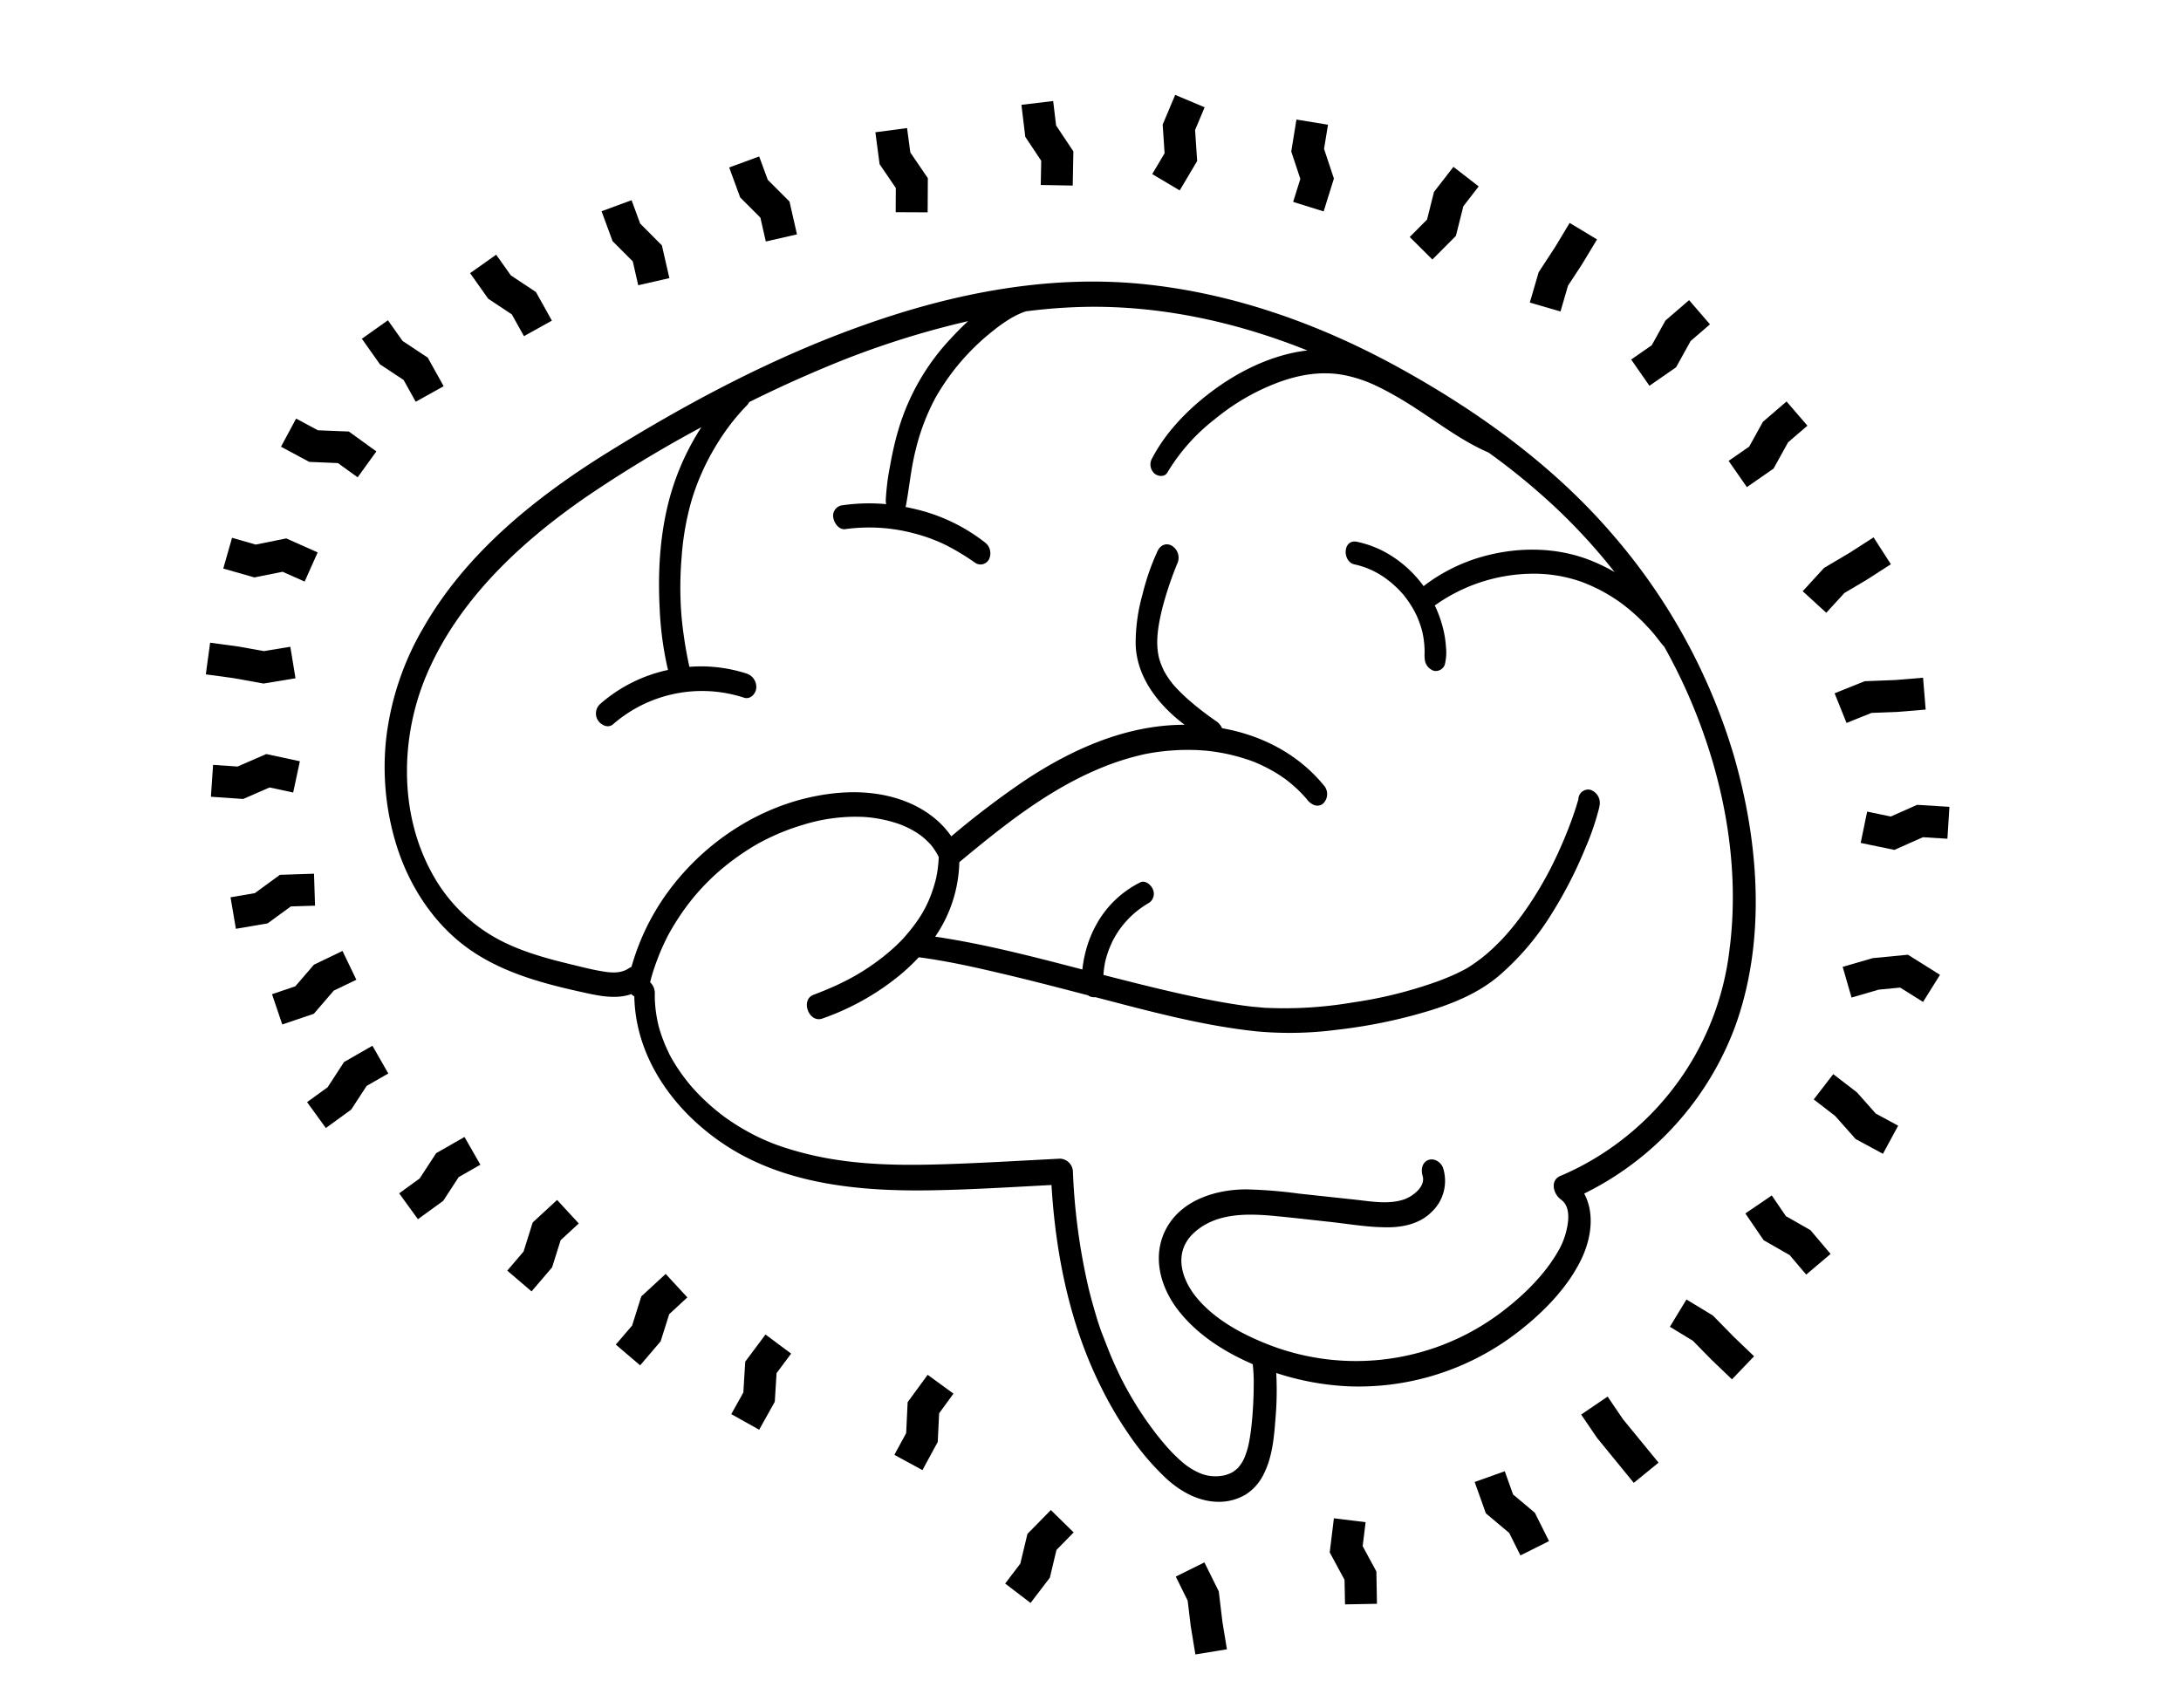 <svg id="Layer_1" data-name="Layer 1" xmlns="http://www.w3.org/2000/svg" viewBox="0 0 682.34 534.35"><path d="M542.19,235.55a187,187,0,0,0-38.43-69.18c-18.17-20.93-41.32-37.63-65.48-51-25.06-13.88-52.49-23.73-81.1-26.53-29.3-2.87-58.66,2.89-86.24,12.63-28.44,10-55.33,24.27-80.91,40.15-22.43,13.93-44.08,31.32-57.42,54.53a88.92,88.92,0,0,0-11.77,34.75,82.52,82.52,0,0,0,3.57,34.72c3.59,10.85,9.87,21,18.64,28.47,11,9.34,24.92,13.21,38.75,16.27,5.14,1.14,10.75,2.45,15.72.68a4.34,4.34,0,0,0,.93.73c.37,19.26,12.47,35.92,28.21,46.35,18.94,12.56,42.59,14.68,64.73,14.31,12.53-.21,25.05-1,37.57-1.66,1.31,21.73,5.74,43.7,15.52,63.24a116.22,116.22,0,0,0,8.93,15.15A81,81,0,0,0,365,462.72c4.55,4.11,10.12,7.18,16.38,7.18a16.42,16.42,0,0,0,8.37-2.3,15.61,15.61,0,0,0,5.8-6.78c2.5-5.07,3.05-11.16,3.47-16.73a101.67,101.67,0,0,0,.26-14.5,84.93,84.93,0,0,0,22.87,4.18,81.52,81.52,0,0,0,52.83-17.06c7.85-6.07,15.54-13.86,19.84-22.91,3.08-6.49,4.09-14.3.8-20.35a95.16,95.16,0,0,0,47.15-52.07C552.73,294.13,550.28,263,542.19,235.55Zm-1,60.63a88.06,88.06,0,0,1-37.68,63.32,85.36,85.36,0,0,1-15.34,8.43c-3.31,1.4-2.21,5.65.13,7.34,2.11,1.52,2.51,4,2.29,6.69a23.74,23.74,0,0,1-3.29,9.83c-4.09,7-10.21,13.07-16.56,18a75.42,75.42,0,0,1-74.92,10.51c-7.85-3.18-15.94-7.64-21.42-14.26-4.91-5.93-7.31-14.24-1-20.18,6.78-6.39,16.59-6.22,25.28-5.41,5.94.56,11.87,1.26,17.81,1.9C422.23,383,428,384,433.8,384c5.1.06,10.46-1.1,14.15-4.85a13.34,13.34,0,0,0,3.55-13.62c-.56-1.83-2.74-3.29-4.62-2.59-2.05.77-2.36,3.15-1.8,5,1,3.35-3.17,6.43-5.82,7.34-4.84,1.65-10.38.61-15.34.07l-17.32-1.86a150,150,0,0,0-16.67-1.35c-9.29,0-19.82,3.16-24.76,11.72-5.06,8.79-2.25,19,3.79,26.54s14.33,12.69,23,16.45c0,.09,0,.19,0,.28.11,1,.17,1.93.22,2.89l.06,1.63c0,.22,0,.45,0,.67v.36q0,3.7-.21,7.41c-.14,2.39-.34,4.78-.63,7.15-.12,1-.26,1.95-.43,2.92-.07.41-.14.82-.22,1.22,0,0-.13.6-.15.73-.08.33-.16.66-.25,1a24.82,24.82,0,0,1-1.17,3.33s-.36.69-.34.68c-.1.17-.2.35-.31.52s-.35.53-.54.79c-.06.09-.54.68-.54.7a9.2,9.2,0,0,1-1.21,1.05c-.22.17-.45.32-.68.47a2.28,2.28,0,0,1-.21.11,13.58,13.58,0,0,1-1.67.68l-.87.24-.08,0-.44.07a12.67,12.67,0,0,1-6.75-.76,21.42,21.42,0,0,1-5.84-3.67,53.38,53.38,0,0,1-5.69-5.86c-.1-.12-.5-.58-.49-.58l-.52-.63-1.26-1.58c-.82-1.07-1.63-2.15-2.41-3.24A109.15,109.15,0,0,1,351,431.72a.75.75,0,0,0-.08-.14c-.17-.36-.35-.72-.53-1.09-.27-.54-.53-1.09-.78-1.63q-.9-1.92-1.74-3.87c-1.06-2.48-2-5-3-7.54s-1.71-5-2.46-7.54c-.36-1.24-.71-2.49-1.05-3.73l-.51-2-.07-.25-.3-1.27a193.76,193.76,0,0,1-4.82-36.28,4.22,4.22,0,0,0-4-3.85c-11.86.6-23.72,1.33-35.6,1.72-11.2.37-22.53.38-33.63-1.26a102.84,102.84,0,0,1-16.36-3.74,64.85,64.85,0,0,1-12.71-5.51c-2-1.12-3.92-2.33-5.79-3.64-1.08-.75-1.17-.82-2.2-1.63s-1.83-1.46-2.72-2.23c-1.71-1.49-3.35-3.06-4.9-4.71l-1.11-1.22-.6-.69a.55.55,0,0,1-.08-.1c-.73-.87-1.43-1.76-2.11-2.68a55.65,55.65,0,0,1-4-6.18l-.42-.79-.15-.29,0-.05c-.28-.6-.57-1.18-.83-1.78-.48-1.08-.92-2.18-1.32-3.29s-.79-2.35-1.11-3.55l-.09-.38c-.05-.21-.14-.63-.16-.7-.13-.64-.26-1.28-.36-1.92-.2-1.17-.35-2.35-.44-3.54-.05-.6-.09-1.2-.11-1.79,0,.06,0-.49,0-.67v-.19c0-.24,0-.49,0-.73a4.72,4.72,0,0,0-1.47-3.67l.18-.68q.4-1.56.9-3.09c.65-2,1.4-4,2.24-6,.37-.88.76-1.74,1.17-2.6.23-.48.47-1,.71-1.44l.05-.1,0-.05c.16-.32.33-.63.5-.94q1.5-2.74,3.22-5.35a70,70,0,0,1,17-18c1.72-1.28,3.49-2.5,5.31-3.63a53.42,53.42,0,0,1,5-2.8A69.93,69.93,0,0,1,251.47,258a55.22,55.22,0,0,1,11.84-2.27,48.88,48.88,0,0,1,5.93-.15c1,0,2,.1,2.95.19.06,0,.87.11.95.12.57.08,1.13.17,1.69.27a40.93,40.93,0,0,1,6.55,1.7l.63.23.21.08.17.08c.51.22,1,.44,1.51.68a29.32,29.32,0,0,1,2.85,1.57c.39.25.78.52,1.17.79,0,0,.79.62.91.72.77.65,1.48,1.36,2.18,2.08l.26.29c.11.14.22.27.32.41.33.42.64.86.93,1.31s.56.91.83,1.38c0,0,0,.11.09.18s.17.37.25.56a40,40,0,0,1-.48,4.76c-.09.51-.18,1-.29,1.53,0,.15-.06.3-.1.46l-.11.46c-.27,1-.57,2.06-.92,3.07A36.55,36.55,0,0,1,286.35,289a52.83,52.83,0,0,1-3.85,4.72l-.1.12-.11.11-.48.49c-.36.37-.73.73-1.1,1.09-.79.76-1.6,1.49-2.44,2.21a69.67,69.67,0,0,1-10.53,7.43c-.69.4-.46.27-1.25.7l-1.59.85c-1.13.57-2.27,1.13-3.42,1.66-2.31,1.06-4.67,2-7,2.89-4.12,1.59-1.42,8.87,2.76,7.43A79.3,79.3,0,0,0,281.65,305a64,64,0,0,0,5.8-5.49h0c8.59,1.14,17.06,3,25.49,5,9.19,2.14,18.31,4.53,27.44,6.9A2.94,2.94,0,0,0,342,312a2.85,2.85,0,0,0,.72,0c16.62,4.33,33.4,8.93,50.52,10.71a113.48,113.48,0,0,0,25.12-.52,161.31,161.31,0,0,0,29.41-6.13c7.56-2.38,14.9-5.5,21-10.6a83,83,0,0,0,16.65-19.52,133.3,133.3,0,0,0,10.45-20.3,82.5,82.5,0,0,0,4.26-12.21,12.61,12.61,0,0,0,.36-1.77,4.31,4.31,0,0,0-2.95-4.55,3.08,3.08,0,0,0-3.73,2.87v0l0,.09c-.17.63-.37,1.25-.56,1.87-.65,2.13-1.39,4.23-2.18,6.3q-1.64,4.32-3.57,8.52-1.11,2.43-2.32,4.82l-.24.46-.1.2-.65,1.22c-.49.92-1,1.83-1.51,2.73a108.79,108.79,0,0,1-6.54,10.14c-1.22,1.67-2.5,3.3-3.83,4.87-.62.73-1.24,1.44-1.89,2.15-.46.51-1.1,1.18-1.95,2a50.66,50.66,0,0,1-9,7.27l-.76.45-.82.44c-.86.45-1.74.88-2.62,1.29-1.75.8-3.53,1.52-5.33,2.19a135.48,135.48,0,0,1-26.84,6.68,126.7,126.7,0,0,1-26.66,1.68c-.78,0-1.57-.1-2.35-.17l-1.28-.12h-.11L392,315q-2.88-.33-5.75-.78c-4.06-.63-8.1-1.4-12.12-2.24-8.94-1.87-17.81-4.1-26.66-6.36l-2.25-.58a30.34,30.34,0,0,1,.55-4.13q.09-.48.42-1.59c.19-.64.4-1.28.63-1.9s.48-1.26.75-1.87.55-1.19.73-1.53a28.77,28.77,0,0,1,10.85-11.34,3.4,3.4,0,0,0,1.57-4.34c-.52-1.41-2.39-3.07-4-2.25A31.86,31.86,0,0,0,343,289.28a35.47,35.47,0,0,0-3.54,9.2,39.65,39.65,0,0,0-.84,4.86c-14.81-3.86-29.65-7.74-44.77-10.08-.42-.07-.85-.12-1.28-.18a42.82,42.82,0,0,0,7.56-23.32c13.71-11.4,27.88-22.75,44.41-29.52a81.75,81.75,0,0,1,12.39-4c1.09-.26,1.19-.28,2.09-.45s2-.35,3-.49c1.91-.27,3.83-.45,5.76-.56s3.85-.13,5.78-.08c.9,0,1.8.08,2.7.14,1.27.09,1.42.1,2.51.24a58.6,58.6,0,0,1,11.1,2.48,36,36,0,0,1,5.33,2.14,47.92,47.92,0,0,1,5.45,3.08l1.15.79.38.26.38.3c.83.64,1.63,1.31,2.41,2s1.54,1.43,2.27,2.19c.37.38.72.77,1.07,1.16l.31.35s.32.4.41.51c1.18,1.46,3.17,2.5,4.88,1.16a4.12,4.12,0,0,0,.51-5.42c-8.12-10.08-19.67-16-32.08-18.19a5.12,5.12,0,0,0-1.77-2.15,94.91,94.91,0,0,1-8.36-6.43,52.92,52.92,0,0,1-3.84-3.65,23.75,23.75,0,0,1-3-3.71c-.47-.71-.9-1.44-1.32-2.18a.24.24,0,0,0,0-.07c-.08-.16-.15-.31-.22-.47-.21-.44-.39-.89-.57-1.34s-.29-.8-.42-1.21c-.05-.13-.2-.66-.24-.79a21.71,21.71,0,0,1-.48-3.1c-.33-3.95.54-8.45,1.49-12.34a109,109,0,0,1,4.89-14.51,4.39,4.39,0,0,0-1.92-5.17c-1.83-1-3.57-.1-4.4,1.63a73.8,73.8,0,0,0-4.73,13.58,56.24,56.24,0,0,0-2.15,15.68c.27,8.84,5.29,16.38,11.67,22.15,1.17,1.06,2.4,2.06,3.65,3-18.19,0-35.13,7.57-50.05,17.46a269.71,269.71,0,0,0-22.95,17.45c-4.13-6-10.53-10-17.69-12.07-8.75-2.5-17.92-2.07-26.72-.1-17.77,4-33.76,15.12-44.41,29.79a73.39,73.39,0,0,0-11.24,23.24,3.15,3.15,0,0,0-.8.4c-2.38,1.66-5.4,1.47-8.14,1-3.36-.53-6.69-1.41-10-2.21-7-1.69-14-3.59-20.46-6.68a51.23,51.23,0,0,1-23.1-22c-10.29-18.8-9.81-42.64-1.56-62,10-23.41,29.34-41.38,49.91-55.59a401.22,401.22,0,0,1,34.74-21.11l1.29-.7a78.89,78.89,0,0,0-8.29,16.87c-4.46,12.71-5.48,26.66-4.76,40a103.11,103.11,0,0,0,2.6,19.1,47,47,0,0,0-21.35,10.76,4,4,0,0,0-.48,5.14c1,1.42,3.15,2.4,4.63,1.1a42.4,42.4,0,0,1,41-8.32c1.91.63,3.61-1.15,3.8-2.92a4.4,4.4,0,0,0-3-4.63,46.49,46.49,0,0,0-17.91-2.11,129,129,0,0,1-2.43-15.45,111,111,0,0,1,0-18.86,85.91,85.91,0,0,1,3.18-18,74.35,74.35,0,0,1,6.88-15.72,75.12,75.12,0,0,1,5.14-7.73,63.17,63.17,0,0,1,5.18-6,3.7,3.7,0,0,0,.75-1.07q11.45-5.7,23.24-10.64a273.42,273.42,0,0,1,45.27-14.69c-2.11,1.92-4.1,4-5.95,6a71,71,0,0,0-16.09,28.73c-1,3.49-1.77,7.05-2.4,10.63a74.09,74.09,0,0,0-1.33,10.58,4.89,4.89,0,0,0,.13,1.32,58.63,58.63,0,0,0-13.76.36,3.29,3.29,0,0,0-2.79,3.87c.27,1.67,1.75,3.85,3.74,3.59a54.62,54.62,0,0,1,21.46,1.31,53.2,53.2,0,0,1,9.81,3.57,74.31,74.31,0,0,1,9.52,5.75,3,3,0,0,0,4.21-1.24,4.31,4.31,0,0,0-1-5,56.12,56.12,0,0,0-21.58-10.54c-1.18-.29-2.36-.55-3.56-.78a3.4,3.4,0,0,0,.15-.57c1.05-5.65,1.57-11.52,2.95-17a68.84,68.84,0,0,1,6.09-16.28A71.73,71.73,0,0,1,311,103.26,44.81,44.81,0,0,1,317,99.15a28.22,28.22,0,0,1,3.26-1.5c.23-.09.48-.16.71-.24A172.9,172.9,0,0,1,340.3,96c23.56-.3,46.89,4.89,68.71,13.65-11.16,1.28-22,6.72-30.76,13.48-7.12,5.5-13.6,12.25-17.8,20.26a3.85,3.85,0,0,0,.65,4.7c1.11,1,3.24,1.28,4.11-.23a60.43,60.43,0,0,1,14.9-16.74,69.37,69.37,0,0,1,20.29-11.65c6.92-2.48,14.06-3.52,21.24-1.87a42.11,42.11,0,0,1,5.48,1.65c.85.32,1.14.43,2.12.86s1.94.89,2.9,1.37a112.79,112.79,0,0,1,10.69,6.23c7.44,4.79,14.7,10.37,22.87,13.88A210.76,210.76,0,0,1,486,158.18,183.54,183.54,0,0,1,505.14,179a56.47,56.47,0,0,0-7.5-3.65c-11.11-4.4-23.63-4.29-35-.85a54.36,54.36,0,0,0-17.26,8.89,36.62,36.62,0,0,0-10.72-9.88,32.4,32.4,0,0,0-10.16-4c-4.42-.89-4.63,6.2-.75,7.08a25.85,25.85,0,0,1,9.53,4.21l.47.33.07.06c.33.25.65.51,1,.77.74.6,1.45,1.23,2.13,1.88s1.17,1.18,1.73,1.8l.33.38.18.22c.29.38.59.75.87,1.13a33.51,33.51,0,0,1,2.71,4.34l.41.85c.19.44.38.87.56,1.31.3.77.58,1.55.83,2.34.11.36.21.72.31,1.08,0,0,.21.86.23,1,.16.81.3,1.63.39,2.45s.17,1.73.19,2.6c0,.11,0,.9,0,1a11.8,11.8,0,0,0,.07,2.06,4.17,4.17,0,0,0,2.87,3.49A3,3,0,0,0,452,208a15.71,15.71,0,0,0,.36-5.76,30.39,30.39,0,0,0-.64-4.55,38.11,38.11,0,0,0-2.83-8.25,53.32,53.32,0,0,1,30.1-9.93A45,45,0,0,1,494.67,182a52.07,52.07,0,0,1,13.16,7.17,62.93,62.93,0,0,1,6.79,6.06c.45.47.91,1,1.35,1.44.26.29.53.58.79.88l.45.53c1,1.17,1.88,2.4,2.85,3.59a6.21,6.21,0,0,0,.56.59A171.88,171.88,0,0,1,529,219.3C539.19,243.29,544.36,270.16,541.21,296.18ZM293.44,267.71ZM493.87,250.1h0a1.46,1.46,0,0,1-.05.2Z"/><polygon points="404.57 63.17 414.11 66.15 417.32 55.87 414.24 46.59 415.47 39.02 405.6 37.41 403.98 47.41 406.82 55.97 404.57 63.17"/><polygon points="455.49 73.8 457.82 64.52 462.62 58.33 454.72 52.2 448.63 60.05 446.46 68.7 441.04 74.15 448.13 81.2 455.49 73.8"/><polygon points="490.56 89.39 494.99 82.63 499.64 74.91 491.07 69.75 486.57 77.23 481.38 85.17 478.61 94.67 488.21 97.46 490.56 89.39"/><polygon points="524.38 114.91 528.93 106.69 534.97 101.48 528.44 93.91 521.05 100.28 516.76 108.02 510.32 112.49 516.03 120.7 524.38 114.91"/><polygon points="554.87 146.61 559.42 138.39 565.46 133.19 558.93 125.61 551.54 131.98 547.25 139.73 540.81 144.2 546.52 152.41 554.87 146.61"/><polygon points="84.34 246.38 91.72 247.97 93.82 238.19 83.29 235.93 74.33 239.84 66.67 239.31 65.98 249.29 76.08 249.99 84.34 246.38"/><polygon points="82.46 213.87 92.45 212.22 90.83 202.36 82.54 203.72 74.7 202.31 65.74 201.09 64.39 211 73.03 212.17 82.46 213.87"/><polygon points="88.41 178.9 95.31 181.97 99.38 172.84 89.56 168.46 79.99 170.39 72.6 168.27 69.85 177.89 79.58 180.67 88.41 178.9"/><polygon points="571.36 191.73 577.04 185.53 584 181.41 591.57 176.54 586.16 168.13 578.82 172.86 570.67 177.69 563.99 184.98 571.36 191.73"/><polygon points="104.43 309.94 111.49 306.55 107.15 297.54 98.21 301.84 92.39 308.6 85.1 311.07 88.31 320.54 98.19 317.19 104.43 309.94"/><polygon points="573.97 216.92 577.7 226.2 585.49 223.06 593.45 222.76 602.46 222.02 601.64 212.05 592.95 212.77 583.37 213.14 573.97 216.92"/><polygon points="599.78 251.82 591.54 255.48 584.15 253.94 582.13 263.74 592.67 265.92 601.6 261.95 609.26 262.43 609.89 252.45 599.78 251.82"/><polygon points="369.08 59.58 374.54 50.38 373.89 40.68 376.88 33.57 367.66 29.69 363.75 38.98 364.35 47.95 360.48 54.47 369.08 59.58"/><polygon points="325.75 50.3 325.61 57.88 335.61 58.06 335.81 47.36 330.41 39.26 329.49 31.61 319.56 32.8 320.77 42.82 325.75 50.3"/><polygon points="280.26 58.81 280.22 66.39 290.22 66.44 290.28 55.74 284.8 47.71 283.78 40.07 273.87 41.38 275.19 51.38 280.26 58.81"/><polygon points="237.89 68.09 239.59 75.56 249.34 73.33 247 63.06 240.2 56.26 237.51 48.95 228.13 52.4 231.57 61.77 237.89 68.09"/><polygon points="197.97 81.79 199.67 89.25 209.42 87.02 207.07 76.76 200.28 69.95 197.59 62.64 188.2 66.09 191.65 75.46 197.97 81.79"/><polygon points="160.13 98.37 163.92 105.18 172.66 100.32 167.68 91.38 159.82 86.16 155.23 79.69 147.07 85.47 152.74 93.47 160.13 98.37"/><polygon points="126.27 118.89 130.06 125.7 138.8 120.84 133.82 111.9 125.95 106.68 121.36 100.21 113.21 105.99 118.87 113.99 126.27 118.89"/><polygon points="105.72 144.89 111.89 149.35 117.75 141.24 109.14 135.02 99.46 134.63 92.64 130.97 87.91 139.78 96.76 144.52 105.72 144.89"/><polygon points="283.96 438.73 283.5 448.4 279.81 455.2 288.59 459.98 293.38 451.16 293.81 442.2 298.3 436.05 290.22 430.16 283.96 438.73"/><polygon points="233.15 426.04 232.56 435.7 228.78 442.46 237.51 447.34 242.4 438.58 242.95 429.64 247.51 423.53 239.49 417.55 233.15 426.04"/><polygon points="200.63 405.63 197.77 414.73 192.66 420.7 200.27 427.2 206.69 419.67 209.37 411.18 215.04 405.94 208.26 398.59 200.63 405.63"/><polygon points="166.66 382.49 163.8 391.59 158.7 397.56 166.3 404.06 172.73 396.53 175.4 388.04 181.07 382.8 174.29 375.45 166.66 382.49"/><polygon points="136.46 360.81 131.31 368.71 124.88 373.38 130.75 381.47 138.67 375.72 143.51 368.29 150.29 364.42 145.32 355.74 136.46 360.81"/><polygon points="107.65 332.28 102.5 340.18 96.07 344.84 101.94 352.94 109.86 347.19 114.71 339.76 121.48 335.88 116.52 327.2 107.65 332.28"/><polygon points="381.3 497.92 376.81 488.85 367.85 493.29 371.57 500.82 372.52 508.73 373.98 517.65 383.85 516.04 382.44 507.44 381.3 497.92"/><polygon points="426.32 483.77 427.24 476.27 417.32 475.05 416.01 485.72 420.65 494.31 420.8 501.99 430.79 501.8 430.61 491.69 426.32 483.77"/><polygon points="321.44 479.94 319.21 489.25 314.47 495.47 322.42 501.54 328.45 493.64 330.52 484.96 335.9 479.47 328.76 472.47 321.44 479.94"/><polygon points="98.56 283.37 98.24 273.37 87.57 273.72 79.73 279.45 72.12 280.75 73.8 290.61 83.73 288.91 90.98 283.61 98.56 283.37"/><polygon points="473.37 467.59 470.78 460.33 461.36 463.69 464.86 473.5 472.17 479.64 475.68 486.66 484.62 482.19 480.19 473.32 473.37 467.59"/><polygon points="502.95 436.97 494.68 442.6 499.64 449.89 511.14 463.96 518.89 457.64 507.78 444.08 502.95 436.97"/><polygon points="535.89 411.61 527.62 406.59 522.43 415.13 529.63 419.51 535.37 425.36 541.85 431.58 548.77 424.36 542.46 418.31 535.89 411.61"/><polygon points="558.73 380.51 554.31 374.04 546.05 379.67 551.77 388.05 559.92 392.71 565.08 398.8 572.71 392.34 566.41 384.9 558.73 380.51"/><polygon points="580.96 341.79 573.54 336.08 567.44 344 574.11 349.14 580.55 356.39 589.09 361.01 593.85 352.21 586.86 348.43 580.96 341.79"/><polygon points="585.87 299.79 576.49 302.51 579.27 312.12 587.76 309.65 594.48 309 601.64 313.49 606.94 305.01 596.9 298.72 585.87 299.79"/></svg>